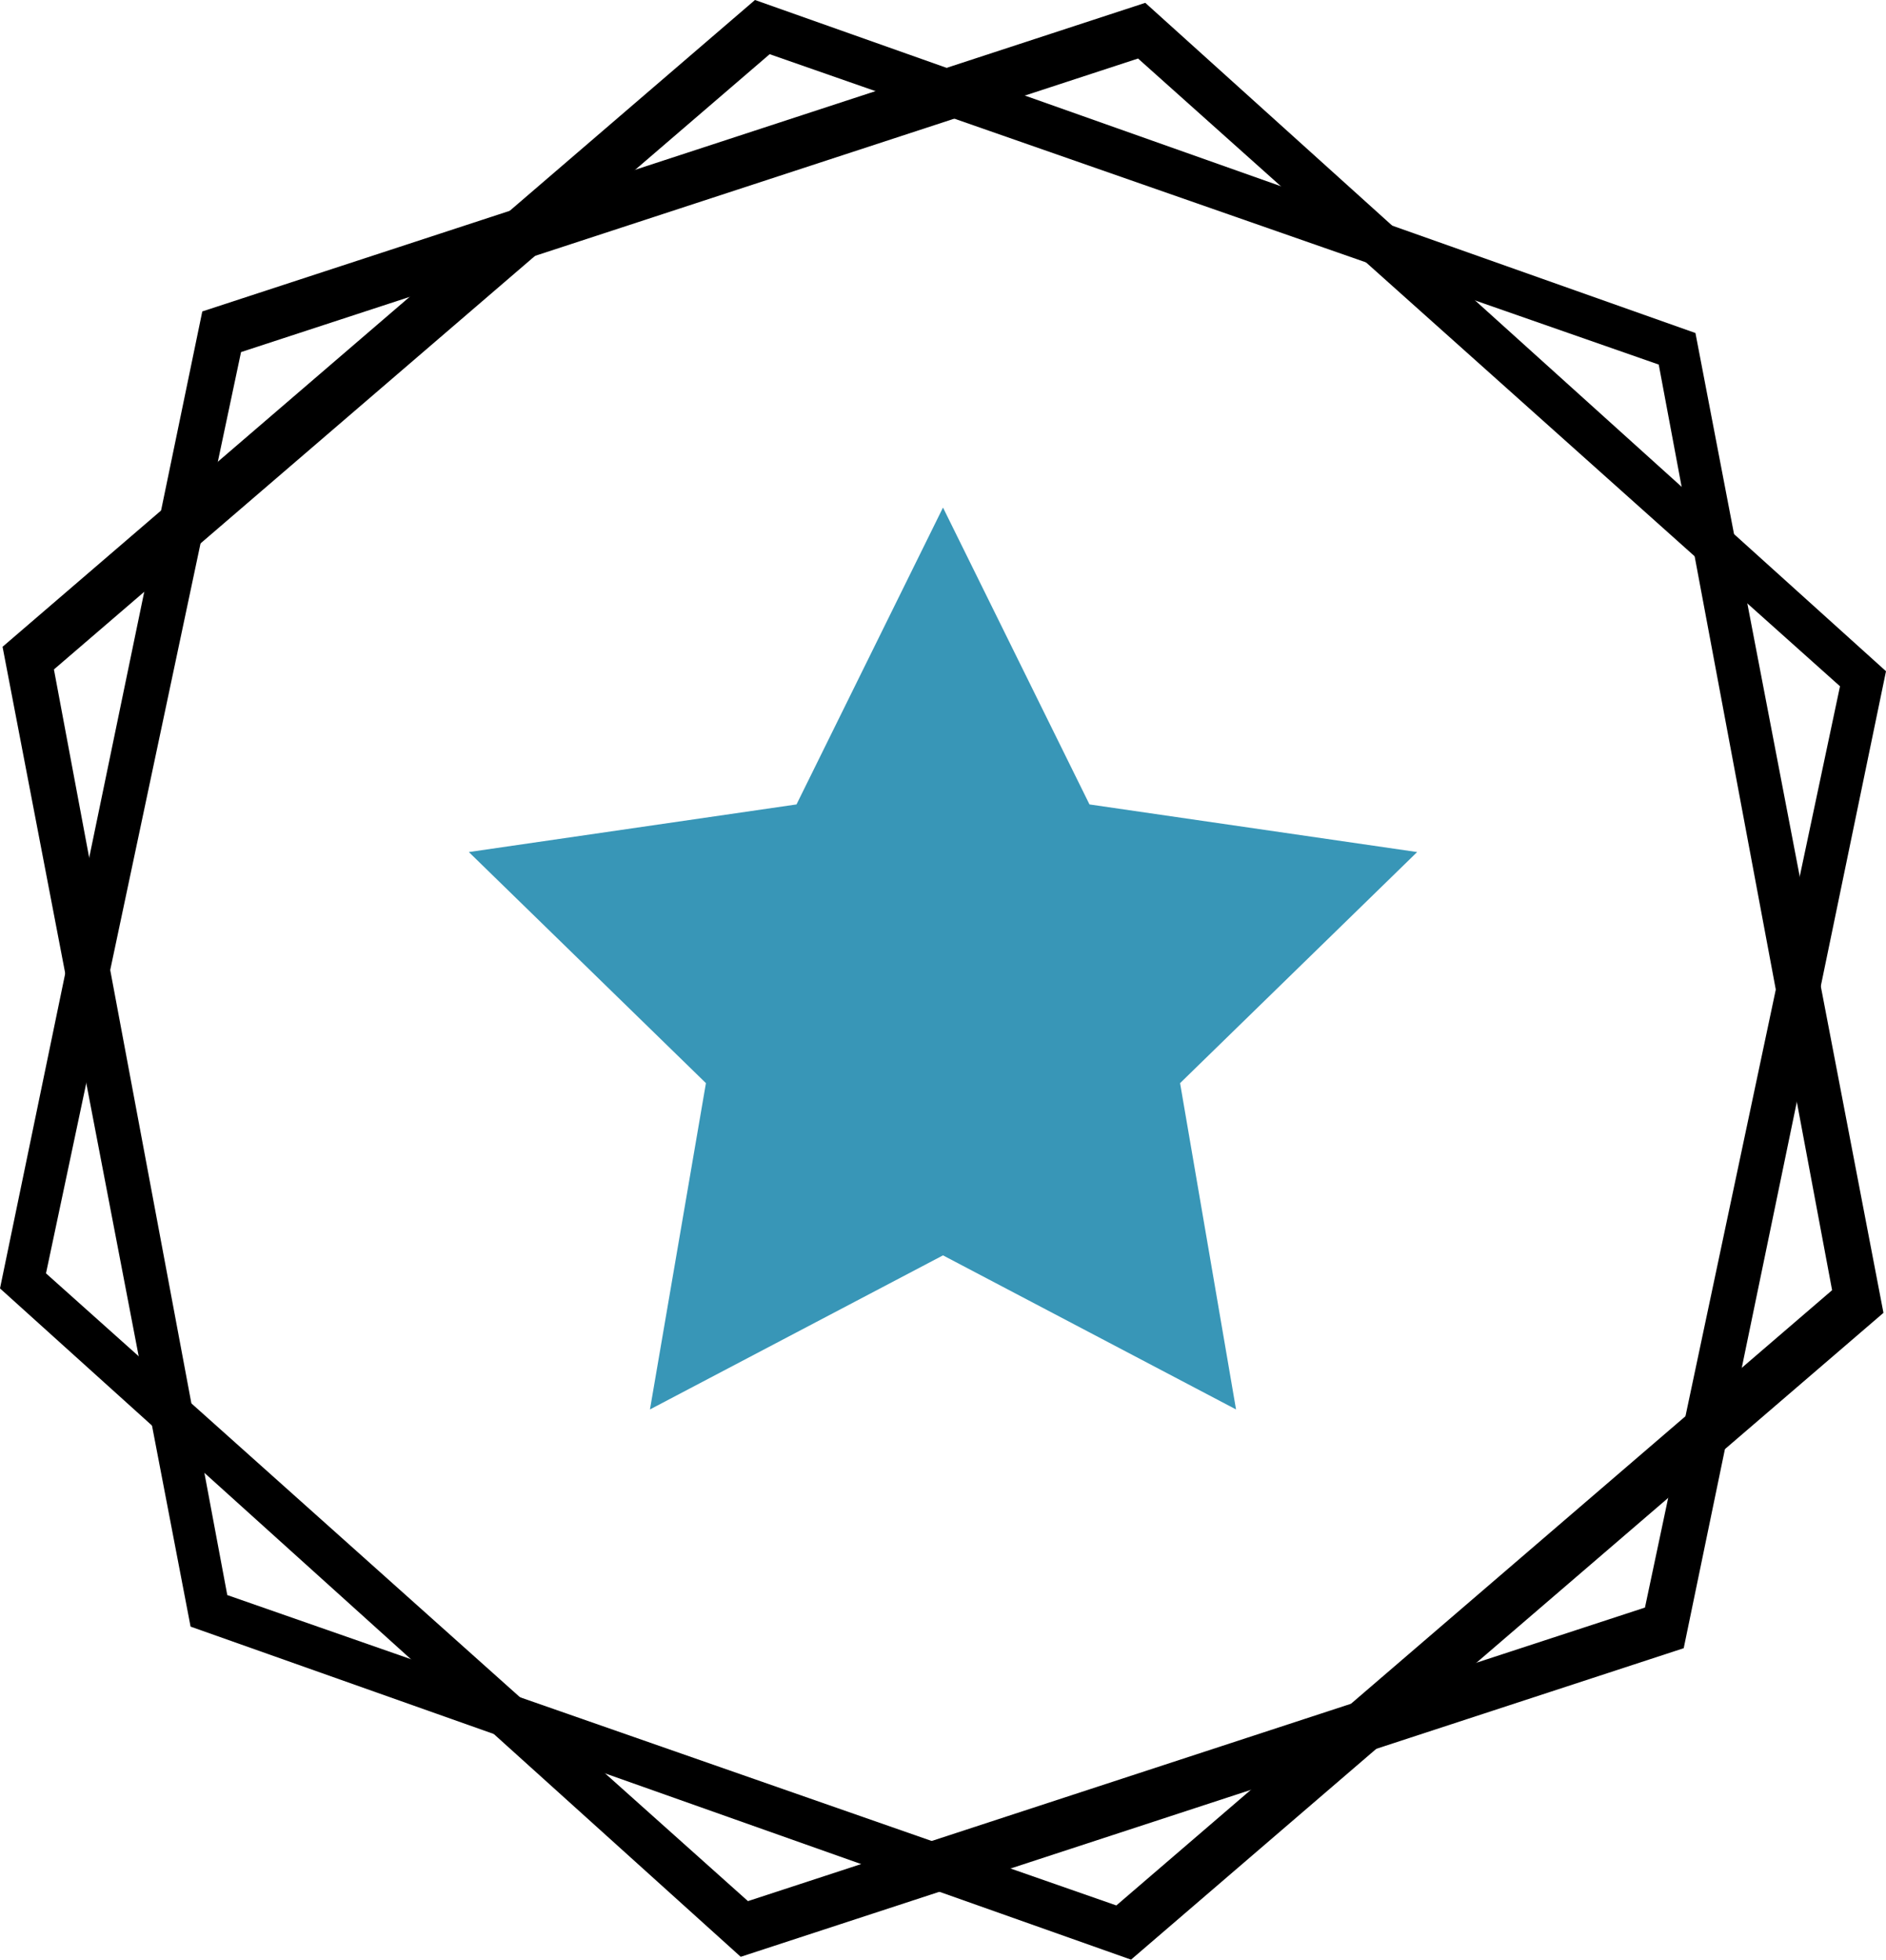 <?xml version="1.0" encoding="utf-8"?>
<!-- Generator: Adobe Illustrator 16.0.0, SVG Export Plug-In . SVG Version: 6.00 Build 0)  -->
<!DOCTYPE svg PUBLIC "-//W3C//DTD SVG 1.1//EN" "http://www.w3.org/Graphics/SVG/1.1/DTD/svg11.dtd">
<svg version="1.1" id="Layer_1" xmlns="http://www.w3.org/2000/svg" xmlns:xlink="http://www.w3.org/1999/xlink" x="0px" y="0px"
   width="423.299px" height="439.813px" viewBox="0 0 423.299 439.813" enable-background="new 0 0 423.299 439.813"
   xml:space="preserve">
<path fill="#3896B7" d="M318.067,191.231l-73.54-10.689l-32.878-66.629l-32.879,66.629l-73.539,10.689l53.21,51.863l-12.562,73.234
  l65.771-34.58l65.77,34.58l-12.56-73.234L318.067,191.231z"/>
<g>
  <path d="M377.896,369.915l-211.647,69.26L0,289.167L45.404,69.898l211.646-69.26l166.248,150.008L377.896,369.915z
     M167.871,426.677l201.328-65.883l43.776-206.769L255.428,13.135L54.101,79.018L10.324,285.788L167.871,426.677z"/>
  <path d="M422.729,294.649L253.853,439.813l-211.08-74.744L0.573,145.162L169.45,0l211.08,74.742L422.729,294.649z M250.557,427.649
    l160.643-138.084L372.292,81.824L172.746,12.162L12.104,150.246l38.907,207.743L250.557,427.649z"/>
</g>
</svg>
